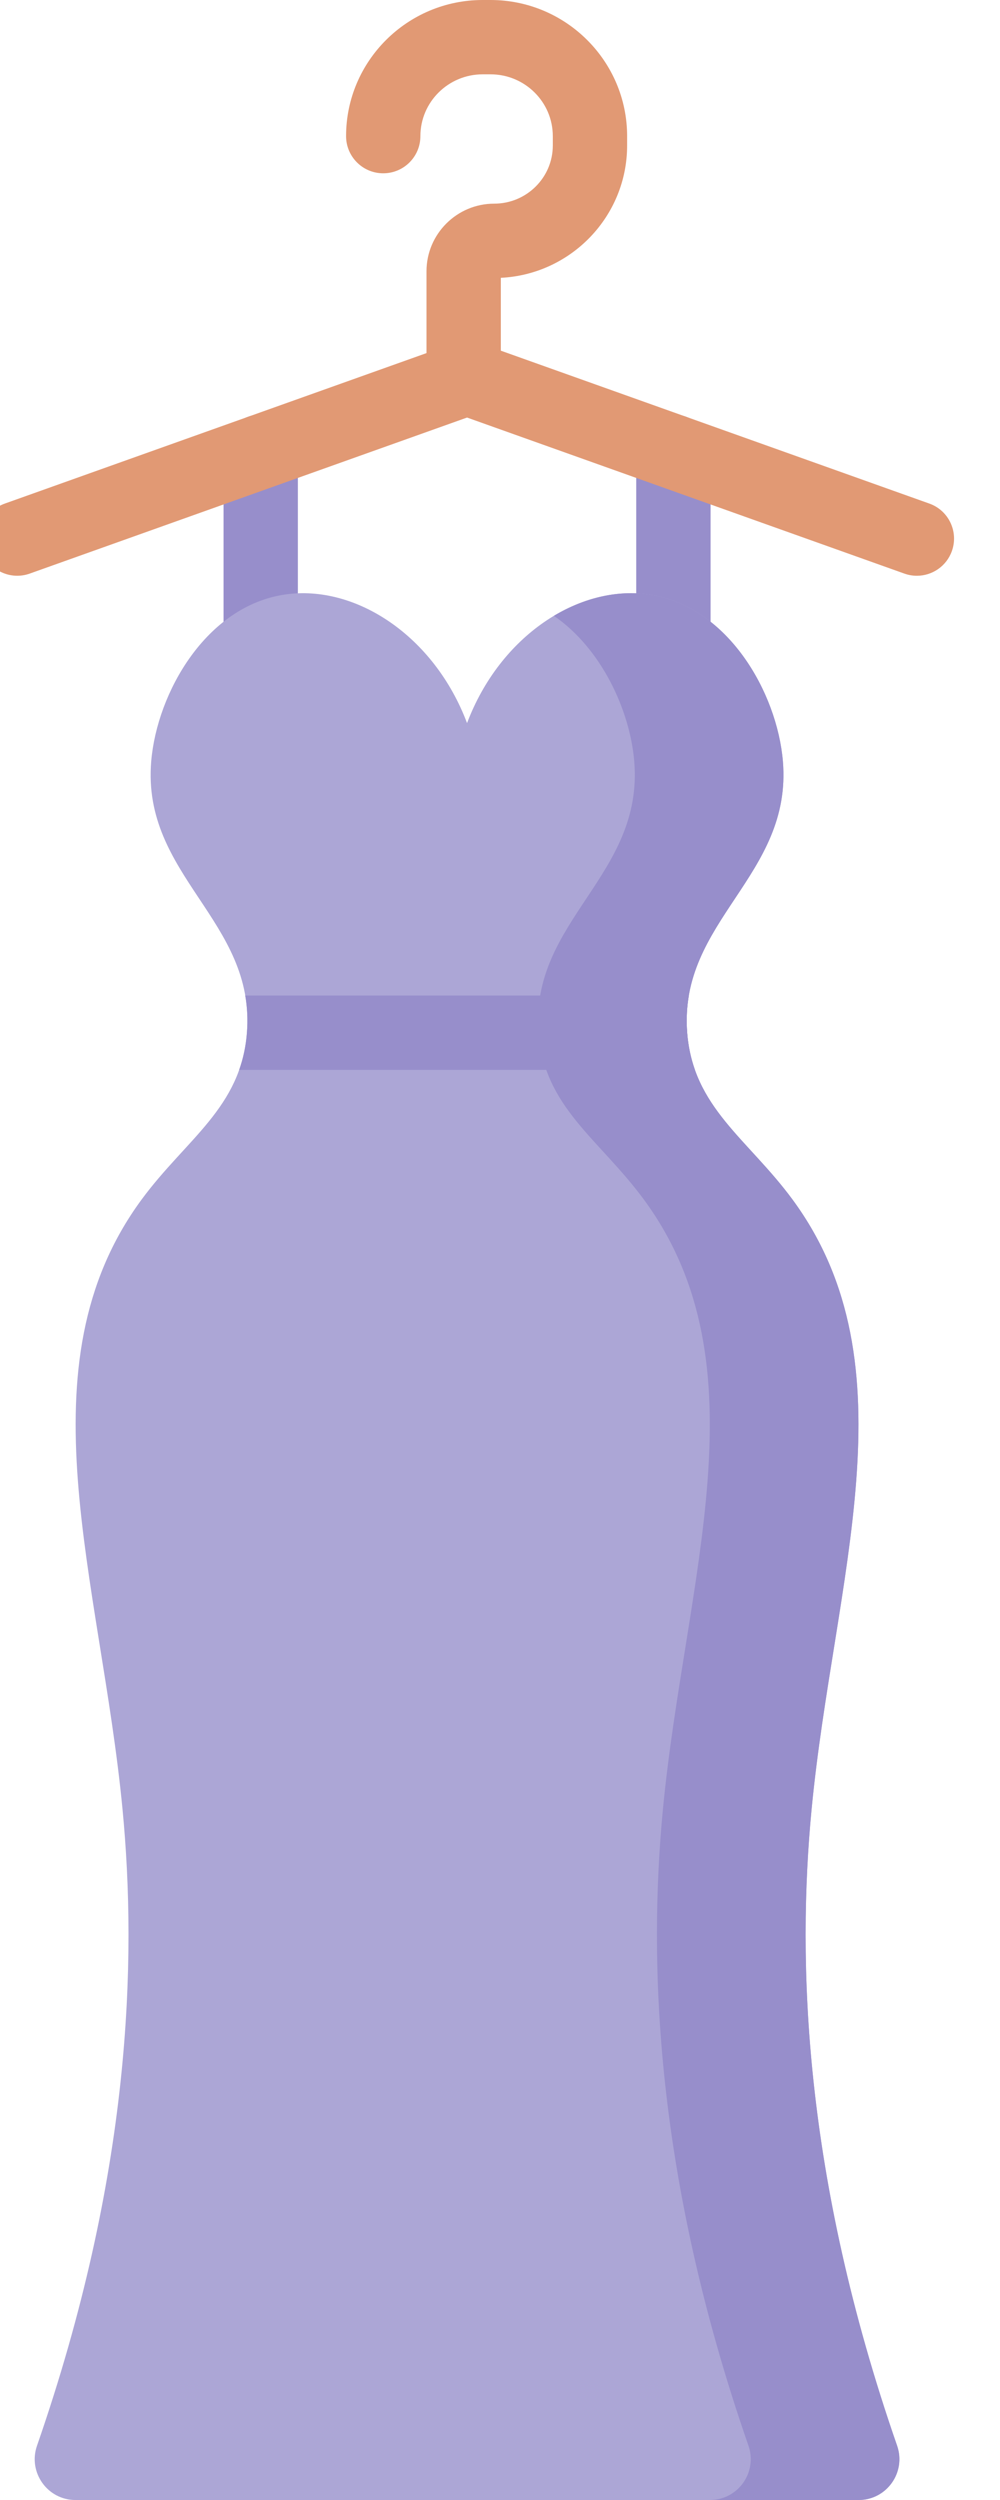 <svg width="40" height="100" viewBox="0 0 40 100" fill="none" xmlns="http://www.w3.org/2000/svg" xmlns:xlink="http://www.w3.org/1999/xlink">
<path d="M10.428,29.323C9.607,29.323 8.942,28.657 8.942,27.836L8.942,18.069C8.942,17.248 9.607,16.582 10.428,16.582C11.249,16.582 11.915,17.248 11.915,18.069L11.915,27.836C11.915,28.657 11.249,29.323 10.428,29.323Z" fill="#978ECB"/>
<path d="M26.936,29.323C26.115,29.323 25.449,28.657 25.449,27.836L25.449,18.069C25.449,17.248 26.115,16.582 26.936,16.582C27.757,16.582 28.423,17.248 28.423,18.069L28.423,27.836C28.423,28.657 27.757,29.323 26.936,29.323Z" fill="#978ECB"/>
<path d="M34.341,100.001C35.469,100.001 36.253,98.891 35.884,97.828C32.126,87 31.883,78.429 32.464,72.37C33.342,63.211 36.6,54.635 31.698,47.979C29.912,45.553 27.721,44.305 27.487,41.31C27.137,36.82 31.703,35.045 31.316,30.448C31.084,27.709 29.118,24.236 25.956,23.779C23.156,23.373 20.004,25.418 18.682,28.924C17.361,25.417 14.209,23.373 11.409,23.779C8.247,24.237 6.28,27.709 6.049,30.448C5.661,35.045 10.227,36.82 9.877,41.31C9.644,44.305 7.453,45.553 5.666,47.979C0.765,54.635 4.022,63.211 4.901,72.37C5.482,78.429 5.239,87 1.48,97.828C1.111,98.891 1.895,100.001 3.023,100.001L34.341,100.001Z" fill="#ACA6D6"/>
<path d="M35.884,97.827C32.126,86.999 31.883,78.428 32.464,72.37C33.342,63.21 36.6,54.634 31.698,47.978C29.912,45.553 27.721,44.304 27.487,41.309C27.137,36.819 31.703,35.045 31.315,30.447C31.084,27.708 29.118,24.236 25.956,23.778C24.694,23.595 23.361,23.911 22.156,24.633C24.049,25.933 25.196,28.396 25.369,30.447C25.757,35.045 21.191,36.819 21.541,41.309C21.774,44.304 23.965,45.552 25.752,47.978C30.653,54.634 27.396,63.21 26.517,72.37C25.936,78.428 26.179,86.999 29.938,97.827C30.307,98.89 29.522,100 28.395,100L34.341,100C35.469,100 36.253,98.89 35.884,97.827Z" fill="#978ECB"/>
<path d="M9.81,39.822C9.889,40.286 9.919,40.778 9.877,41.309C9.835,41.857 9.726,42.346 9.566,42.796L27.798,42.796C27.639,42.346 27.53,41.857 27.487,41.309C27.446,40.778 27.475,40.286 27.555,39.822L9.81,39.822Z" fill="#978ECB"/>
<path d="M37.174,20.143L20.033,14.027L20.033,11.113C22.842,10.975 25.085,8.654 25.085,5.821L25.085,5.445C25.085,2.443 22.634,0 19.622,0L19.306,0C16.294,0 13.843,2.443 13.843,5.445C13.843,6.266 14.508,6.932 15.329,6.932C16.151,6.932 16.816,6.266 16.816,5.445C16.816,4.082 17.933,2.973 19.306,2.973L19.622,2.973C20.995,2.973 22.112,4.082 22.112,5.445L22.112,5.821C22.112,7.103 21.061,8.146 19.77,8.146C18.276,8.146 17.06,9.359 17.06,10.85L17.06,14.124L0.19,20.144C-0.583,20.42 -0.987,21.27 -0.71,22.043C-0.435,22.817 0.416,23.219 1.189,22.944L18.682,16.702L36.175,22.944C36.34,23.003 36.509,23.031 36.675,23.031C37.285,23.031 37.858,22.652 38.075,22.043C38.351,21.27 37.948,20.419 37.174,20.143L37.174,20.143Z" fill="#E19974"/>
</svg>
